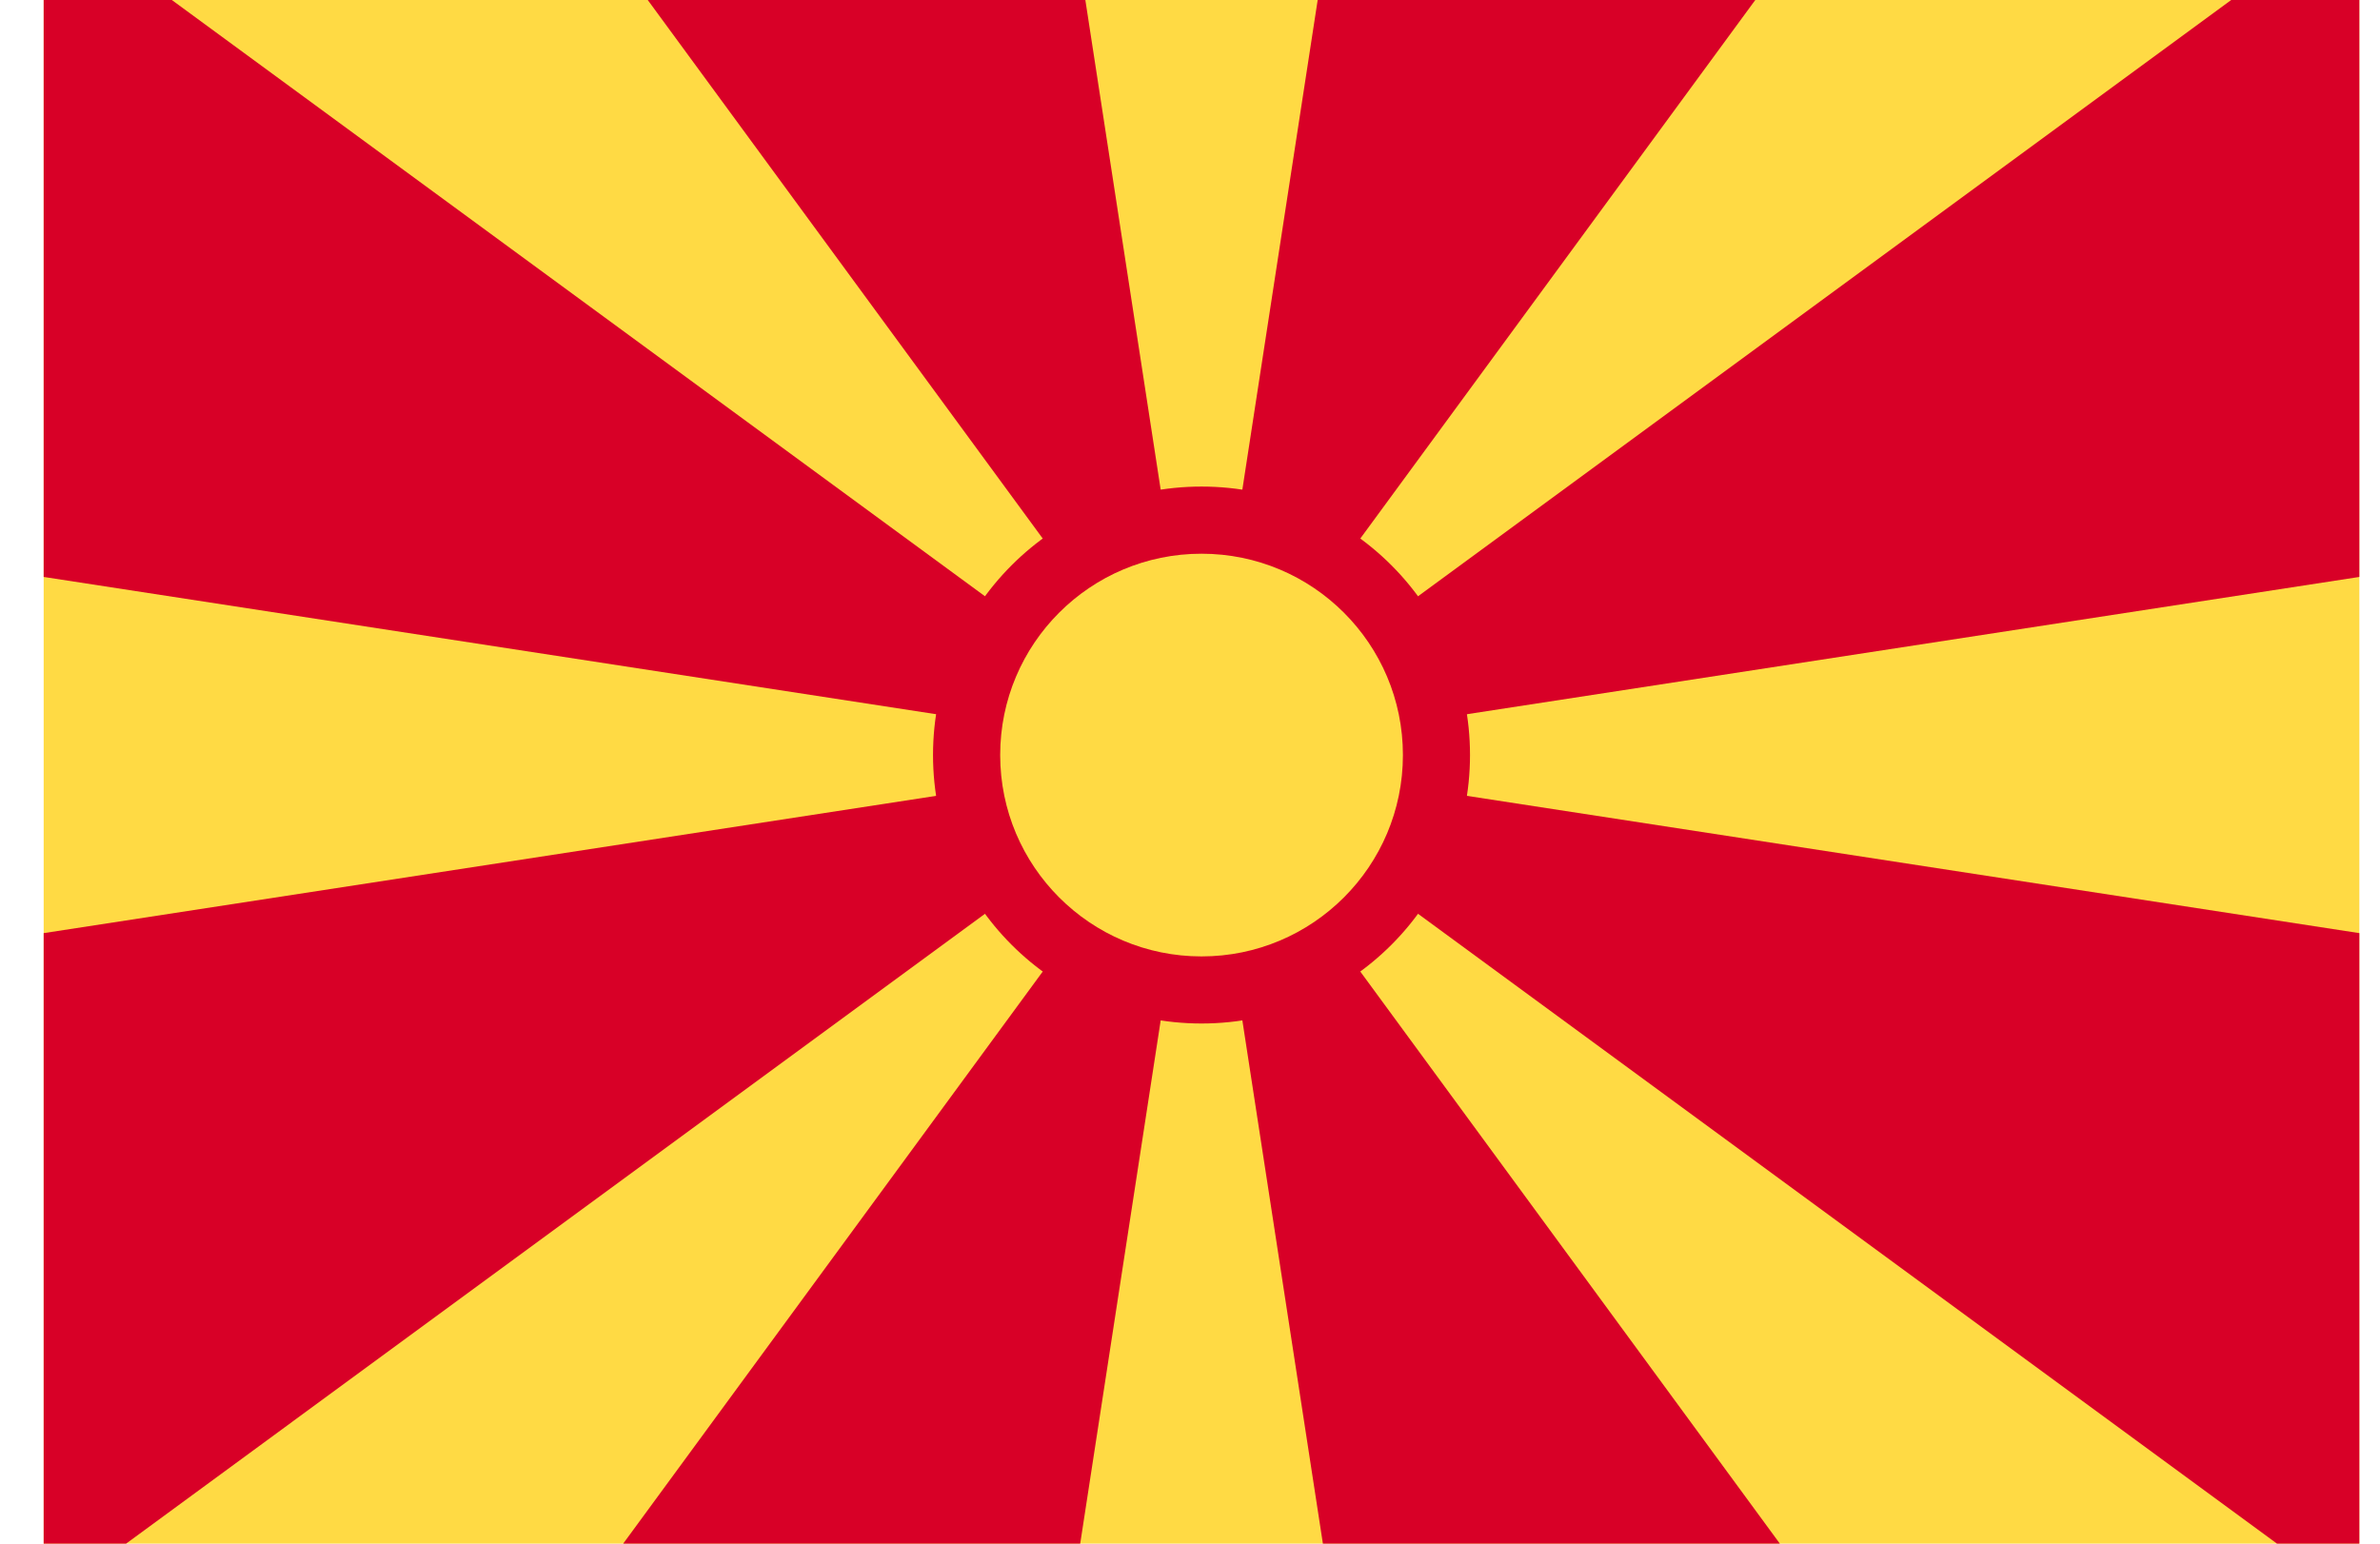 <svg width="37" height="24" viewBox="0 0 37 24" fill="none" xmlns="http://www.w3.org/2000/svg">
<g clip-path="url(#clip0_15_961)">
<path d="M0.679 0H36.679V24H0.679V0Z" fill="#FFDA44"/>
<path d="M27.67 24L18.679 11.739L20.566 24H27.67ZM10.07 -0L18.679 11.739L16.873 -0H10.07ZM16.793 24L18.679 11.739L9.688 24H16.793ZM0.679 -0V8.97L18.679 11.739L2.671 -0H0.679ZM0.679 24H1.96L18.679 11.739L0.679 14.508V24ZM18.679 11.739L36.679 8.97V-0H34.687L18.679 11.739ZM20.485 -0L18.679 11.739L27.288 -0H20.485ZM36.679 24V14.508L18.679 11.739L35.399 24H36.679Z" fill="#D80027"/>
<path d="M18.679 15.913C20.984 15.913 22.853 14.044 22.853 11.739C22.853 9.434 20.984 7.565 18.679 7.565C16.374 7.565 14.505 9.434 14.505 11.739C14.505 14.044 16.374 15.913 18.679 15.913Z" fill="#D80027"/>
<path d="M18.679 14.87C20.408 14.87 21.81 13.468 21.81 11.739C21.81 10.01 20.408 8.609 18.679 8.609C16.95 8.609 15.549 10.01 15.549 11.739C15.549 13.468 16.95 14.87 18.679 14.87Z" fill="#FFDA44"/>
</g>
<defs>
<clipPath id="clip0_15_961">
<rect width="36" height="24" fill="white" transform="translate(0.679)"/>
</clipPath>
</defs>
</svg>
